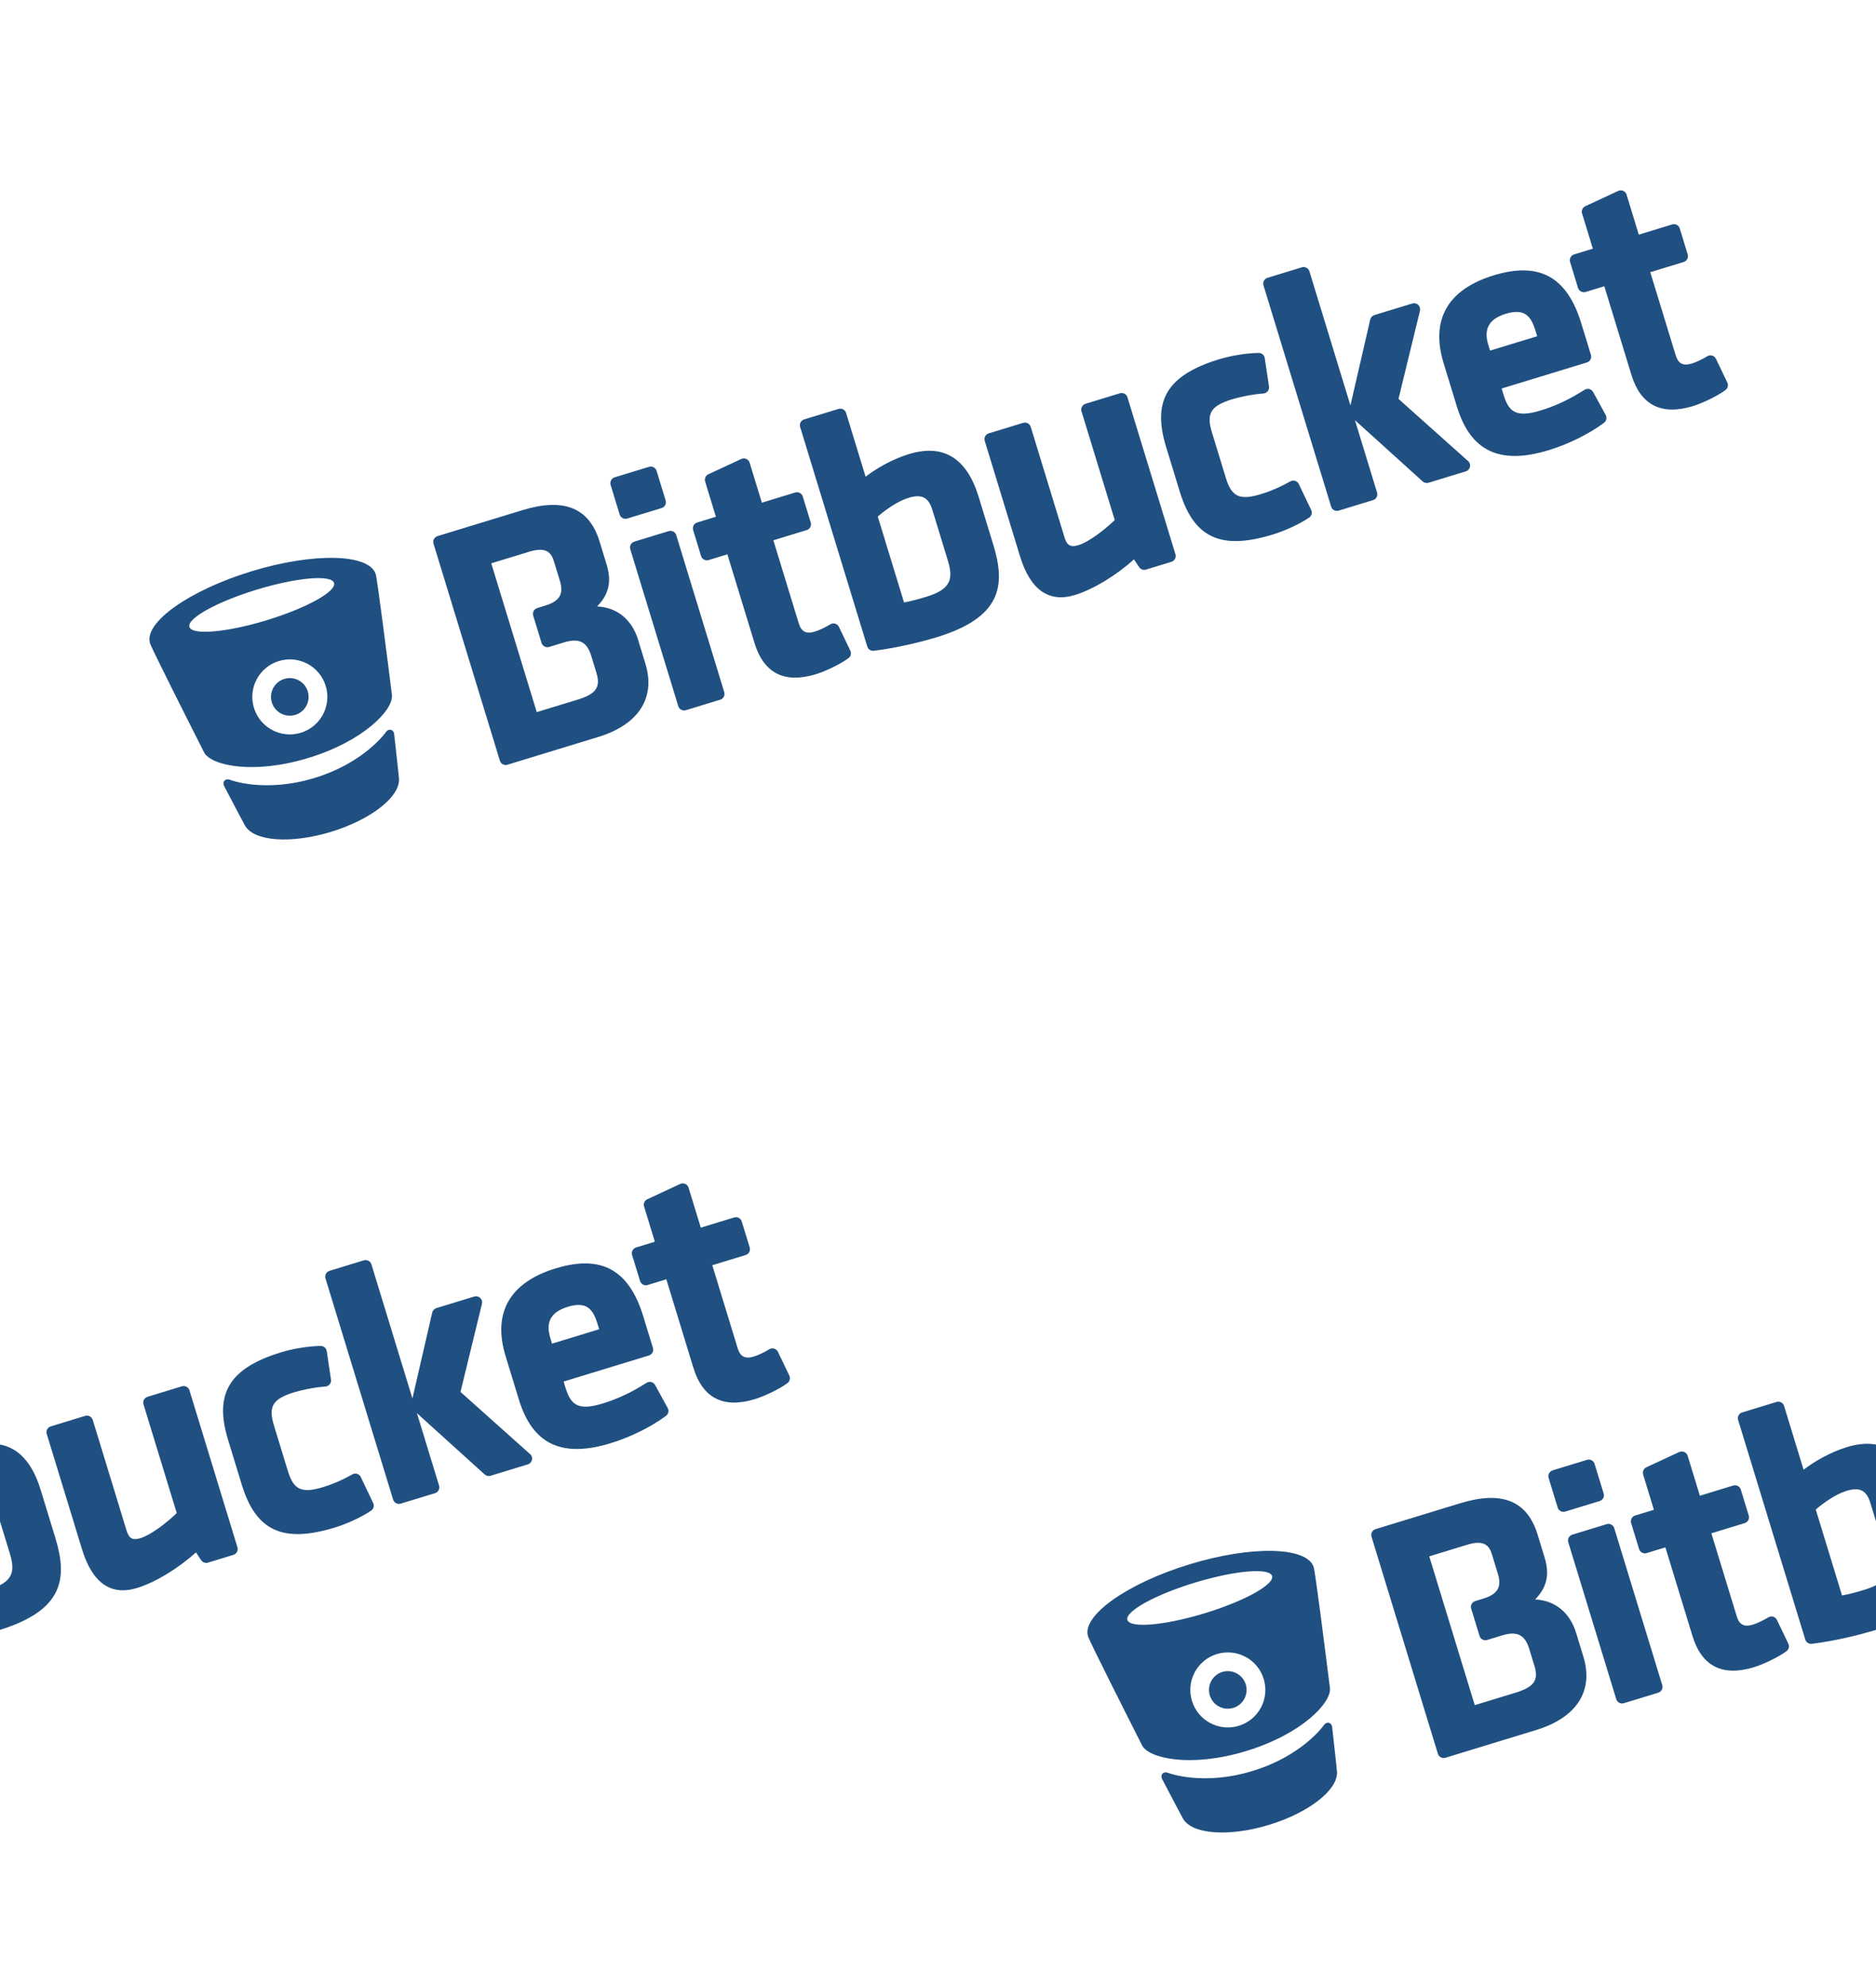 <svg width="340" height="360" viewBox="0 0 340 360" xmlns="http://www.w3.org/2000/svg"><g fill="#205081" fill-rule="evenodd"><g transform="rotate(-17 1066.03 -507.64)"><path d="M141.556 14.856c-3.225 0-6.484.796-8.692 1.623V4.395c0-.608-.494-1.1-1.1-1.1h-6.514c-.607 0-1.095.492-1.095 1.1v41.612c0 .528.38.988.9 1.08 4.02.734 8.76.99 11.605.99 12.232 0 14.734-5.2 14.734-13.01v-9.11c0-7.37-3.31-11.102-9.838-11.102zm-4.52 25.658c-1.648 0-3.014-.063-4.172-.2v-16.28c1.794-.803 4.317-1.613 6.34-1.613 2.468 0 3.475.968 3.475 3.347v9.55c0 3.446-.873 5.197-5.643 5.197zM181.355 15.493h-6.505c-.607 0-1.1.494-1.1 1.093v20.612c-2.347 1.19-5.65 2.423-7.615 2.423-1.466 0-2.007-.54-2.007-2.008V16.586c0-.6-.5-1.093-1.116-1.093h-6.497c-.616 0-1.103.494-1.103 1.093v21.857c0 6.392 2.516 9.636 7.472 9.636 3.45 0 8.15-1.187 12.116-3.052l.48 1.624c.142.47.565.792 1.058.792l4.817-.002c.608 0 1.102-.493 1.102-1.1V16.587c0-.6-.494-1.094-1.102-1.094zM207.56 40.707c-.043-.306-.222-.576-.466-.75-.256-.17-.572-.23-.87-.16-1.867.424-3.826.654-5.664.654-4.125 0-5.32-1.05-5.32-4.682v-8.602c0-3.635 1.195-4.686 5.32-4.686.98 0 3.425.14 5.663.654.3.068.615.012.87-.165.253-.17.43-.442.466-.75l.773-5.15c.077-.542-.243-1.058-.774-1.214-2.51-.738-5.45-1-7.186-1-9.836 0-13.847 3.582-13.847 12.375v8.473c0 8.79 4.01 12.375 13.847 12.375 2.387 0 5.14-.383 7.185-.998.53-.157.85-.678.773-1.218l-.774-5.155zM252.4 14.856c-8.73 0-13.338 4.348-13.338 12.567v8.217c0 8.484 4.323 12.438 13.597 12.438 3.773 0 7.798-.662 11.036-1.808.515-.185.823-.726.715-1.266l-.964-4.656c-.065-.3-.25-.563-.508-.717-.264-.16-.58-.202-.87-.117-2.996.844-5.835 1.258-8.71 1.258-4.74 0-5.584-1.535-5.584-4.75v-1.125h16.16c.613 0 1.1-.487 1.1-1.103v-5.99c0-8.834-4.012-12.946-12.634-12.946zm-4.626 12.858v-1.056c0-3.066 1.497-4.495 4.692-4.495 3.532 0 4.237 1.723 4.237 4.495v1.056h-8.93zM95.845 15.48H89.34c-.61 0-1.104.494-1.104 1.1v29.75c0 .61.495 1.1 1.103 1.1h6.504c.622 0 1.108-.49 1.108-1.1V16.58c0-.606-.485-1.1-1.107-1.1zM95.845 3.292H89.34c-.61 0-1.104.5-1.104 1.104V10c0 .617.495 1.105 1.103 1.105h6.504c.622 0 1.108-.488 1.108-1.104V4.397c0-.604-.485-1.104-1.107-1.104zM79.458 24.747c2.697-1.483 3.867-3.562 3.867-6.76v-4.374c0-6.407-3.844-9.517-11.738-9.517H55.524c-.602 0-1.095.492-1.095 1.1V46.33c0 .61.492 1.1 1.094 1.1H72.73c7.665 0 12.062-3.72 12.062-10.212V32.7c0-3.873-1.966-6.766-5.334-7.953zM63.394 11.66h7.235c3.274 0 3.732 1.43 3.732 2.96v3.747c0 2.438-1.138 3.48-3.797 3.48H69c-.616 0-1.11.495-1.11 1.103v5.17c0 .61.494 1.104 1.11 1.104h2.83c2.84 0 3.99 1.098 3.99 3.793v3.18c0 2.743-1.18 3.668-4.69 3.668h-7.735V11.66zM120.287 41.108c-.043-.31-.214-.583-.47-.758-.26-.17-.58-.228-.88-.15-1.152.286-2.253.442-3.103.442-1.61 0-2.324-.7-2.324-2.264V22.614h6.32c.608 0 1.1-.492 1.1-1.102v-4.92c0-.605-.492-1.1-1.1-1.1h-6.32v-7.58c0-.32-.143-.62-.38-.828-.24-.212-.564-.308-.88-.262l-6.505.906c-.543.078-.948.544-.948 1.094v6.67h-3.548c-.608 0-1.103.494-1.103 1.1v4.92c0 .61.495 1.102 1.102 1.102h3.547V39.4c0 5.76 3.023 8.683 9 8.683 1.7 0 4.59-.394 6.476-1.048.508-.175.808-.678.73-1.208l-.716-4.72zM286.494 41.106c-.042-.31-.22-.582-.48-.758-.256-.17-.58-.228-.87-.15-1.16.286-2.253.444-3.11.444-1.603 0-2.33-.702-2.33-2.266V22.612h6.326c.614 0 1.1-.495 1.1-1.1v-4.92c0-.605-.486-1.1-1.1-1.1h-6.327v-7.58c0-.322-.13-.623-.373-.83-.243-.21-.564-.306-.88-.26l-6.505.906c-.543.077-.952.542-.952 1.088v6.676h-3.544c-.603 0-1.102.494-1.102 1.1v4.92c0 .605.5 1.1 1.1 1.1h3.545V39.4c0 5.757 3.032 8.68 9.002 8.68 1.71 0 4.59-.392 6.477-1.046.5-.176.814-.677.736-1.208l-.714-4.72zM238.05 45.59l-8.7-14.36 8.393-14.143c.202-.34.206-.764.01-1.107-.196-.344-.56-.557-.957-.557h-7.186c-.394 0-.758.21-.954.55l-7.984 13.842V4.403c0-.61-.493-1.102-1.1-1.102h-6.507c-.608 0-1.1.494-1.1 1.103V46.33c0 .608.492 1.1 1.1 1.1h6.506c.61 0 1.102-.492 1.102-1.1V32.608l8.495 14.215c.2.332.558.536.946.536h7.06c.608 0 1.1-.494 1.1-1.102.002-.25-.08-.482-.222-.667zM21.405.337C9.63.337.015 3.502.015 7.433c0 1.035 2.57 15.88 3.587 21.766.457 2.64 7.28 6.51 17.798 6.51l.01-.032v.03c10.518 0 17.34-3.87 17.797-6.51 1.02-5.886 3.586-20.73 3.586-21.765 0-3.93-9.613-7.096-21.388-7.096zm0 30.604c-3.755 0-6.8-3.044-6.8-6.798 0-3.756 3.045-6.8 6.8-6.8s6.8 3.044 6.8 6.8c0 3.754-3.045 6.8-6.8 6.8zM21.4 9.627C13.837 9.614 7.707 8.3 7.71 6.69c.003-1.61 6.138-2.905 13.703-2.893 7.566.012 13.697 1.326 13.694 2.937-.003 1.61-6.138 2.904-13.703 2.892z"/><path d="M36.778 35.1c-.325 0-.586.23-.586.23s-5.267 4.17-14.786 4.17c-9.52 0-14.787-4.17-14.787-4.17s-.262-.23-.587-.23c-.388 0-.756.26-.756.835 0 .06.006.122.017.18.817 4.377 1.414 7.482 1.52 7.954.713 3.217 7.01 5.646 14.59 5.646h.002c7.582 0 13.878-2.43 14.592-5.647.105-.474.702-3.578 1.52-7.954.01-.06.017-.12.017-.18 0-.577-.37-.837-.757-.837z"/><ellipse cx="21.399" cy="24.14" rx="3.407" ry="3.407"/></g><g transform="rotate(-17 896.03 629.857)"><path d="M141.556 14.856c-3.225 0-6.484.796-8.692 1.623V4.395c0-.608-.494-1.1-1.1-1.1h-6.514c-.607 0-1.095.492-1.095 1.1v41.612c0 .528.38.988.9 1.08 4.02.734 8.76.99 11.605.99 12.232 0 14.734-5.2 14.734-13.01v-9.11c0-7.37-3.31-11.102-9.838-11.102zm-4.52 25.658c-1.648 0-3.014-.063-4.172-.2v-16.28c1.794-.803 4.317-1.613 6.34-1.613 2.468 0 3.475.968 3.475 3.347v9.55c0 3.446-.873 5.197-5.643 5.197zM181.355 15.493h-6.505c-.607 0-1.1.494-1.1 1.093v20.612c-2.347 1.19-5.65 2.423-7.615 2.423-1.466 0-2.007-.54-2.007-2.008V16.586c0-.6-.5-1.093-1.116-1.093h-6.497c-.616 0-1.103.494-1.103 1.093v21.857c0 6.392 2.516 9.636 7.472 9.636 3.45 0 8.15-1.187 12.116-3.052l.48 1.624c.142.47.565.792 1.058.792l4.817-.002c.608 0 1.102-.493 1.102-1.1V16.587c0-.6-.494-1.094-1.102-1.094zM207.56 40.707c-.043-.306-.222-.576-.466-.75-.256-.17-.572-.23-.87-.16-1.867.424-3.826.654-5.664.654-4.125 0-5.32-1.05-5.32-4.682v-8.602c0-3.635 1.195-4.686 5.32-4.686.98 0 3.425.14 5.663.654.3.068.615.012.87-.165.253-.17.43-.442.466-.75l.773-5.15c.077-.542-.243-1.058-.774-1.214-2.51-.738-5.45-1-7.186-1-9.836 0-13.847 3.582-13.847 12.375v8.473c0 8.79 4.01 12.375 13.847 12.375 2.387 0 5.14-.383 7.185-.998.53-.157.85-.678.773-1.218l-.774-5.155zM252.4 14.856c-8.73 0-13.338 4.348-13.338 12.567v8.217c0 8.484 4.323 12.438 13.597 12.438 3.773 0 7.798-.662 11.036-1.808.515-.185.823-.726.715-1.266l-.964-4.656c-.065-.3-.25-.563-.508-.717-.264-.16-.58-.202-.87-.117-2.996.844-5.835 1.258-8.71 1.258-4.74 0-5.584-1.535-5.584-4.75v-1.125h16.16c.613 0 1.1-.487 1.1-1.103v-5.99c0-8.834-4.012-12.946-12.634-12.946zm-4.626 12.858v-1.056c0-3.066 1.497-4.495 4.692-4.495 3.532 0 4.237 1.723 4.237 4.495v1.056h-8.93zM95.845 15.48H89.34c-.61 0-1.104.494-1.104 1.1v29.75c0 .61.495 1.1 1.103 1.1h6.504c.622 0 1.108-.49 1.108-1.1V16.58c0-.606-.485-1.1-1.107-1.1zM95.845 3.292H89.34c-.61 0-1.104.5-1.104 1.104V10c0 .617.495 1.105 1.103 1.105h6.504c.622 0 1.108-.488 1.108-1.104V4.397c0-.604-.485-1.104-1.107-1.104zM79.458 24.747c2.697-1.483 3.867-3.562 3.867-6.76v-4.374c0-6.407-3.844-9.517-11.738-9.517H55.524c-.602 0-1.095.492-1.095 1.1V46.33c0 .61.492 1.1 1.094 1.1H72.73c7.665 0 12.062-3.72 12.062-10.212V32.7c0-3.873-1.966-6.766-5.334-7.953zM63.394 11.66h7.235c3.274 0 3.732 1.43 3.732 2.96v3.747c0 2.438-1.138 3.48-3.797 3.48H69c-.616 0-1.11.495-1.11 1.103v5.17c0 .61.494 1.104 1.11 1.104h2.83c2.84 0 3.99 1.098 3.99 3.793v3.18c0 2.743-1.18 3.668-4.69 3.668h-7.735V11.66zM120.287 41.108c-.043-.31-.214-.583-.47-.758-.26-.17-.58-.228-.88-.15-1.152.286-2.253.442-3.103.442-1.61 0-2.324-.7-2.324-2.264V22.614h6.32c.608 0 1.1-.492 1.1-1.102v-4.92c0-.605-.492-1.1-1.1-1.1h-6.32v-7.58c0-.32-.143-.62-.38-.828-.24-.212-.564-.308-.88-.262l-6.505.906c-.543.078-.948.544-.948 1.094v6.67h-3.548c-.608 0-1.103.494-1.103 1.1v4.92c0 .61.495 1.102 1.102 1.102h3.547V39.4c0 5.76 3.023 8.683 9 8.683 1.7 0 4.59-.394 6.476-1.048.508-.175.808-.678.73-1.208l-.716-4.72zM286.494 41.106c-.042-.31-.22-.582-.48-.758-.256-.17-.58-.228-.87-.15-1.16.286-2.253.444-3.11.444-1.603 0-2.33-.702-2.33-2.266V22.612h6.326c.614 0 1.1-.495 1.1-1.1v-4.92c0-.605-.486-1.1-1.1-1.1h-6.327v-7.58c0-.322-.13-.623-.373-.83-.243-.21-.564-.306-.88-.26l-6.505.906c-.543.077-.952.542-.952 1.088v6.676h-3.544c-.603 0-1.102.494-1.102 1.1v4.92c0 .605.5 1.1 1.1 1.1h3.545V39.4c0 5.757 3.032 8.68 9.002 8.68 1.71 0 4.59-.392 6.477-1.046.5-.176.814-.677.736-1.208l-.714-4.72zM238.05 45.59l-8.7-14.36 8.393-14.143c.202-.34.206-.764.01-1.107-.196-.344-.56-.557-.957-.557h-7.186c-.394 0-.758.21-.954.55l-7.984 13.842V4.403c0-.61-.493-1.102-1.1-1.102h-6.507c-.608 0-1.1.494-1.1 1.103V46.33c0 .608.492 1.1 1.1 1.1h6.506c.61 0 1.102-.492 1.102-1.1V32.608l8.495 14.215c.2.332.558.536.946.536h7.06c.608 0 1.1-.494 1.1-1.102.002-.25-.08-.482-.222-.667zM21.405.337C9.63.337.015 3.502.015 7.433c0 1.035 2.57 15.88 3.587 21.766.457 2.64 7.28 6.51 17.798 6.51l.01-.032v.03c10.518 0 17.34-3.87 17.797-6.51 1.02-5.886 3.586-20.73 3.586-21.765 0-3.93-9.613-7.096-21.388-7.096zm0 30.604c-3.755 0-6.8-3.044-6.8-6.798 0-3.756 3.045-6.8 6.8-6.8s6.8 3.044 6.8 6.8c0 3.754-3.045 6.8-6.8 6.8zM21.4 9.627C13.837 9.614 7.707 8.3 7.71 6.69c.003-1.61 6.138-2.905 13.703-2.893 7.566.012 13.697 1.326 13.694 2.937-.003 1.61-6.138 2.904-13.703 2.892z"/><path d="M36.778 35.1c-.325 0-.586.23-.586.23s-5.267 4.17-14.786 4.17c-9.52 0-14.787-4.17-14.787-4.17s-.262-.23-.587-.23c-.388 0-.756.26-.756.835 0 .06.006.122.017.18.817 4.377 1.414 7.482 1.52 7.954.713 3.217 7.01 5.646 14.59 5.646h.002c7.582 0 13.878-2.43 14.592-5.647.105-.474.702-3.578 1.52-7.954.01-.06.017-.12.017-.18 0-.577-.37-.837-.757-.837z"/><ellipse cx="21.399" cy="24.14" rx="3.407" ry="3.407"/></g><g transform="rotate(-17 378.825 -28.892)"><path d="M141.556 14.856c-3.225 0-6.484.796-8.692 1.623V4.395c0-.608-.494-1.1-1.1-1.1h-6.514c-.607 0-1.095.492-1.095 1.1v41.612c0 .528.38.988.9 1.08 4.02.734 8.76.99 11.605.99 12.232 0 14.734-5.2 14.734-13.01v-9.11c0-7.37-3.31-11.102-9.838-11.102zm-4.52 25.658c-1.648 0-3.014-.063-4.172-.2v-16.28c1.794-.803 4.317-1.613 6.34-1.613 2.468 0 3.475.968 3.475 3.347v9.55c0 3.446-.873 5.197-5.643 5.197zM181.355 15.493h-6.505c-.607 0-1.1.494-1.1 1.093v20.612c-2.347 1.19-5.65 2.423-7.615 2.423-1.466 0-2.007-.54-2.007-2.008V16.586c0-.6-.5-1.093-1.116-1.093h-6.497c-.616 0-1.103.494-1.103 1.093v21.857c0 6.392 2.516 9.636 7.472 9.636 3.45 0 8.15-1.187 12.116-3.052l.48 1.624c.142.47.565.792 1.058.792l4.817-.002c.608 0 1.102-.493 1.102-1.1V16.587c0-.6-.494-1.094-1.102-1.094zM207.56 40.707c-.043-.306-.222-.576-.466-.75-.256-.17-.572-.23-.87-.16-1.867.424-3.826.654-5.664.654-4.125 0-5.32-1.05-5.32-4.682v-8.602c0-3.635 1.195-4.686 5.32-4.686.98 0 3.425.14 5.663.654.3.068.615.012.87-.165.253-.17.43-.442.466-.75l.773-5.15c.077-.542-.243-1.058-.774-1.214-2.51-.738-5.45-1-7.186-1-9.836 0-13.847 3.582-13.847 12.375v8.473c0 8.79 4.01 12.375 13.847 12.375 2.387 0 5.14-.383 7.185-.998.53-.157.85-.678.773-1.218l-.774-5.155zM252.4 14.856c-8.73 0-13.338 4.348-13.338 12.567v8.217c0 8.484 4.323 12.438 13.597 12.438 3.773 0 7.798-.662 11.036-1.808.515-.185.823-.726.715-1.266l-.964-4.656c-.065-.3-.25-.563-.508-.717-.264-.16-.58-.202-.87-.117-2.996.844-5.835 1.258-8.71 1.258-4.74 0-5.584-1.535-5.584-4.75v-1.125h16.16c.613 0 1.1-.487 1.1-1.103v-5.99c0-8.834-4.012-12.946-12.634-12.946zm-4.626 12.858v-1.056c0-3.066 1.497-4.495 4.692-4.495 3.532 0 4.237 1.723 4.237 4.495v1.056h-8.93zM95.845 15.48H89.34c-.61 0-1.104.494-1.104 1.1v29.75c0 .61.495 1.1 1.103 1.1h6.504c.622 0 1.108-.49 1.108-1.1V16.58c0-.606-.485-1.1-1.107-1.1zM95.845 3.292H89.34c-.61 0-1.104.5-1.104 1.104V10c0 .617.495 1.105 1.103 1.105h6.504c.622 0 1.108-.488 1.108-1.104V4.397c0-.604-.485-1.104-1.107-1.104zM79.458 24.747c2.697-1.483 3.867-3.562 3.867-6.76v-4.374c0-6.407-3.844-9.517-11.738-9.517H55.524c-.602 0-1.095.492-1.095 1.1V46.33c0 .61.492 1.1 1.094 1.1H72.73c7.665 0 12.062-3.72 12.062-10.212V32.7c0-3.873-1.966-6.766-5.334-7.953zM63.394 11.66h7.235c3.274 0 3.732 1.43 3.732 2.96v3.747c0 2.438-1.138 3.48-3.797 3.48H69c-.616 0-1.11.495-1.11 1.103v5.17c0 .61.494 1.104 1.11 1.104h2.83c2.84 0 3.99 1.098 3.99 3.793v3.18c0 2.743-1.18 3.668-4.69 3.668h-7.735V11.66zM120.287 41.108c-.043-.31-.214-.583-.47-.758-.26-.17-.58-.228-.88-.15-1.152.286-2.253.442-3.103.442-1.61 0-2.324-.7-2.324-2.264V22.614h6.32c.608 0 1.1-.492 1.1-1.102v-4.92c0-.605-.492-1.1-1.1-1.1h-6.32v-7.58c0-.32-.143-.62-.38-.828-.24-.212-.564-.308-.88-.262l-6.505.906c-.543.078-.948.544-.948 1.094v6.67h-3.548c-.608 0-1.103.494-1.103 1.1v4.92c0 .61.495 1.102 1.102 1.102h3.547V39.4c0 5.76 3.023 8.683 9 8.683 1.7 0 4.59-.394 6.476-1.048.508-.175.808-.678.73-1.208l-.716-4.72zM286.494 41.106c-.042-.31-.22-.582-.48-.758-.256-.17-.58-.228-.87-.15-1.16.286-2.253.444-3.11.444-1.603 0-2.33-.702-2.33-2.266V22.612h6.326c.614 0 1.1-.495 1.1-1.1v-4.92c0-.605-.486-1.1-1.1-1.1h-6.327v-7.58c0-.322-.13-.623-.373-.83-.243-.21-.564-.306-.88-.26l-6.505.906c-.543.077-.952.542-.952 1.088v6.676h-3.544c-.603 0-1.102.494-1.102 1.1v4.92c0 .605.5 1.1 1.1 1.1h3.545V39.4c0 5.757 3.032 8.68 9.002 8.68 1.71 0 4.59-.392 6.477-1.046.5-.176.814-.677.736-1.208l-.714-4.72zM238.05 45.59l-8.7-14.36 8.393-14.143c.202-.34.206-.764.01-1.107-.196-.344-.56-.557-.957-.557h-7.186c-.394 0-.758.21-.954.55l-7.984 13.842V4.403c0-.61-.493-1.102-1.1-1.102h-6.507c-.608 0-1.1.494-1.1 1.103V46.33c0 .608.492 1.1 1.1 1.1h6.506c.61 0 1.102-.492 1.102-1.1V32.608l8.495 14.215c.2.332.558.536.946.536h7.06c.608 0 1.1-.494 1.1-1.102.002-.25-.08-.482-.222-.667zM21.405.337C9.63.337.015 3.502.015 7.433c0 1.035 2.57 15.88 3.587 21.766.457 2.64 7.28 6.51 17.798 6.51l.01-.032v.03c10.518 0 17.34-3.87 17.797-6.51 1.02-5.886 3.586-20.73 3.586-21.765 0-3.93-9.613-7.096-21.388-7.096zm0 30.604c-3.755 0-6.8-3.044-6.8-6.798 0-3.756 3.045-6.8 6.8-6.8s6.8 3.044 6.8 6.8c0 3.754-3.045 6.8-6.8 6.8zM21.4 9.627C13.837 9.614 7.707 8.3 7.71 6.69c.003-1.61 6.138-2.905 13.703-2.893 7.566.012 13.697 1.326 13.694 2.937-.003 1.61-6.138 2.904-13.703 2.892z"/><path d="M36.778 35.1c-.325 0-.586.23-.586.23s-5.267 4.17-14.786 4.17c-9.52 0-14.787-4.17-14.787-4.17s-.262-.23-.587-.23c-.388 0-.756.26-.756.835 0 .06.006.122.017.18.817 4.377 1.414 7.482 1.52 7.954.713 3.217 7.01 5.646 14.59 5.646h.002c7.582 0 13.878-2.43 14.592-5.647.105-.474.702-3.578 1.52-7.954.01-.06.017-.12.017-.18 0-.577-.37-.837-.757-.837z"/><ellipse cx="21.399" cy="24.14" rx="3.407" ry="3.407"/></g></g></svg>